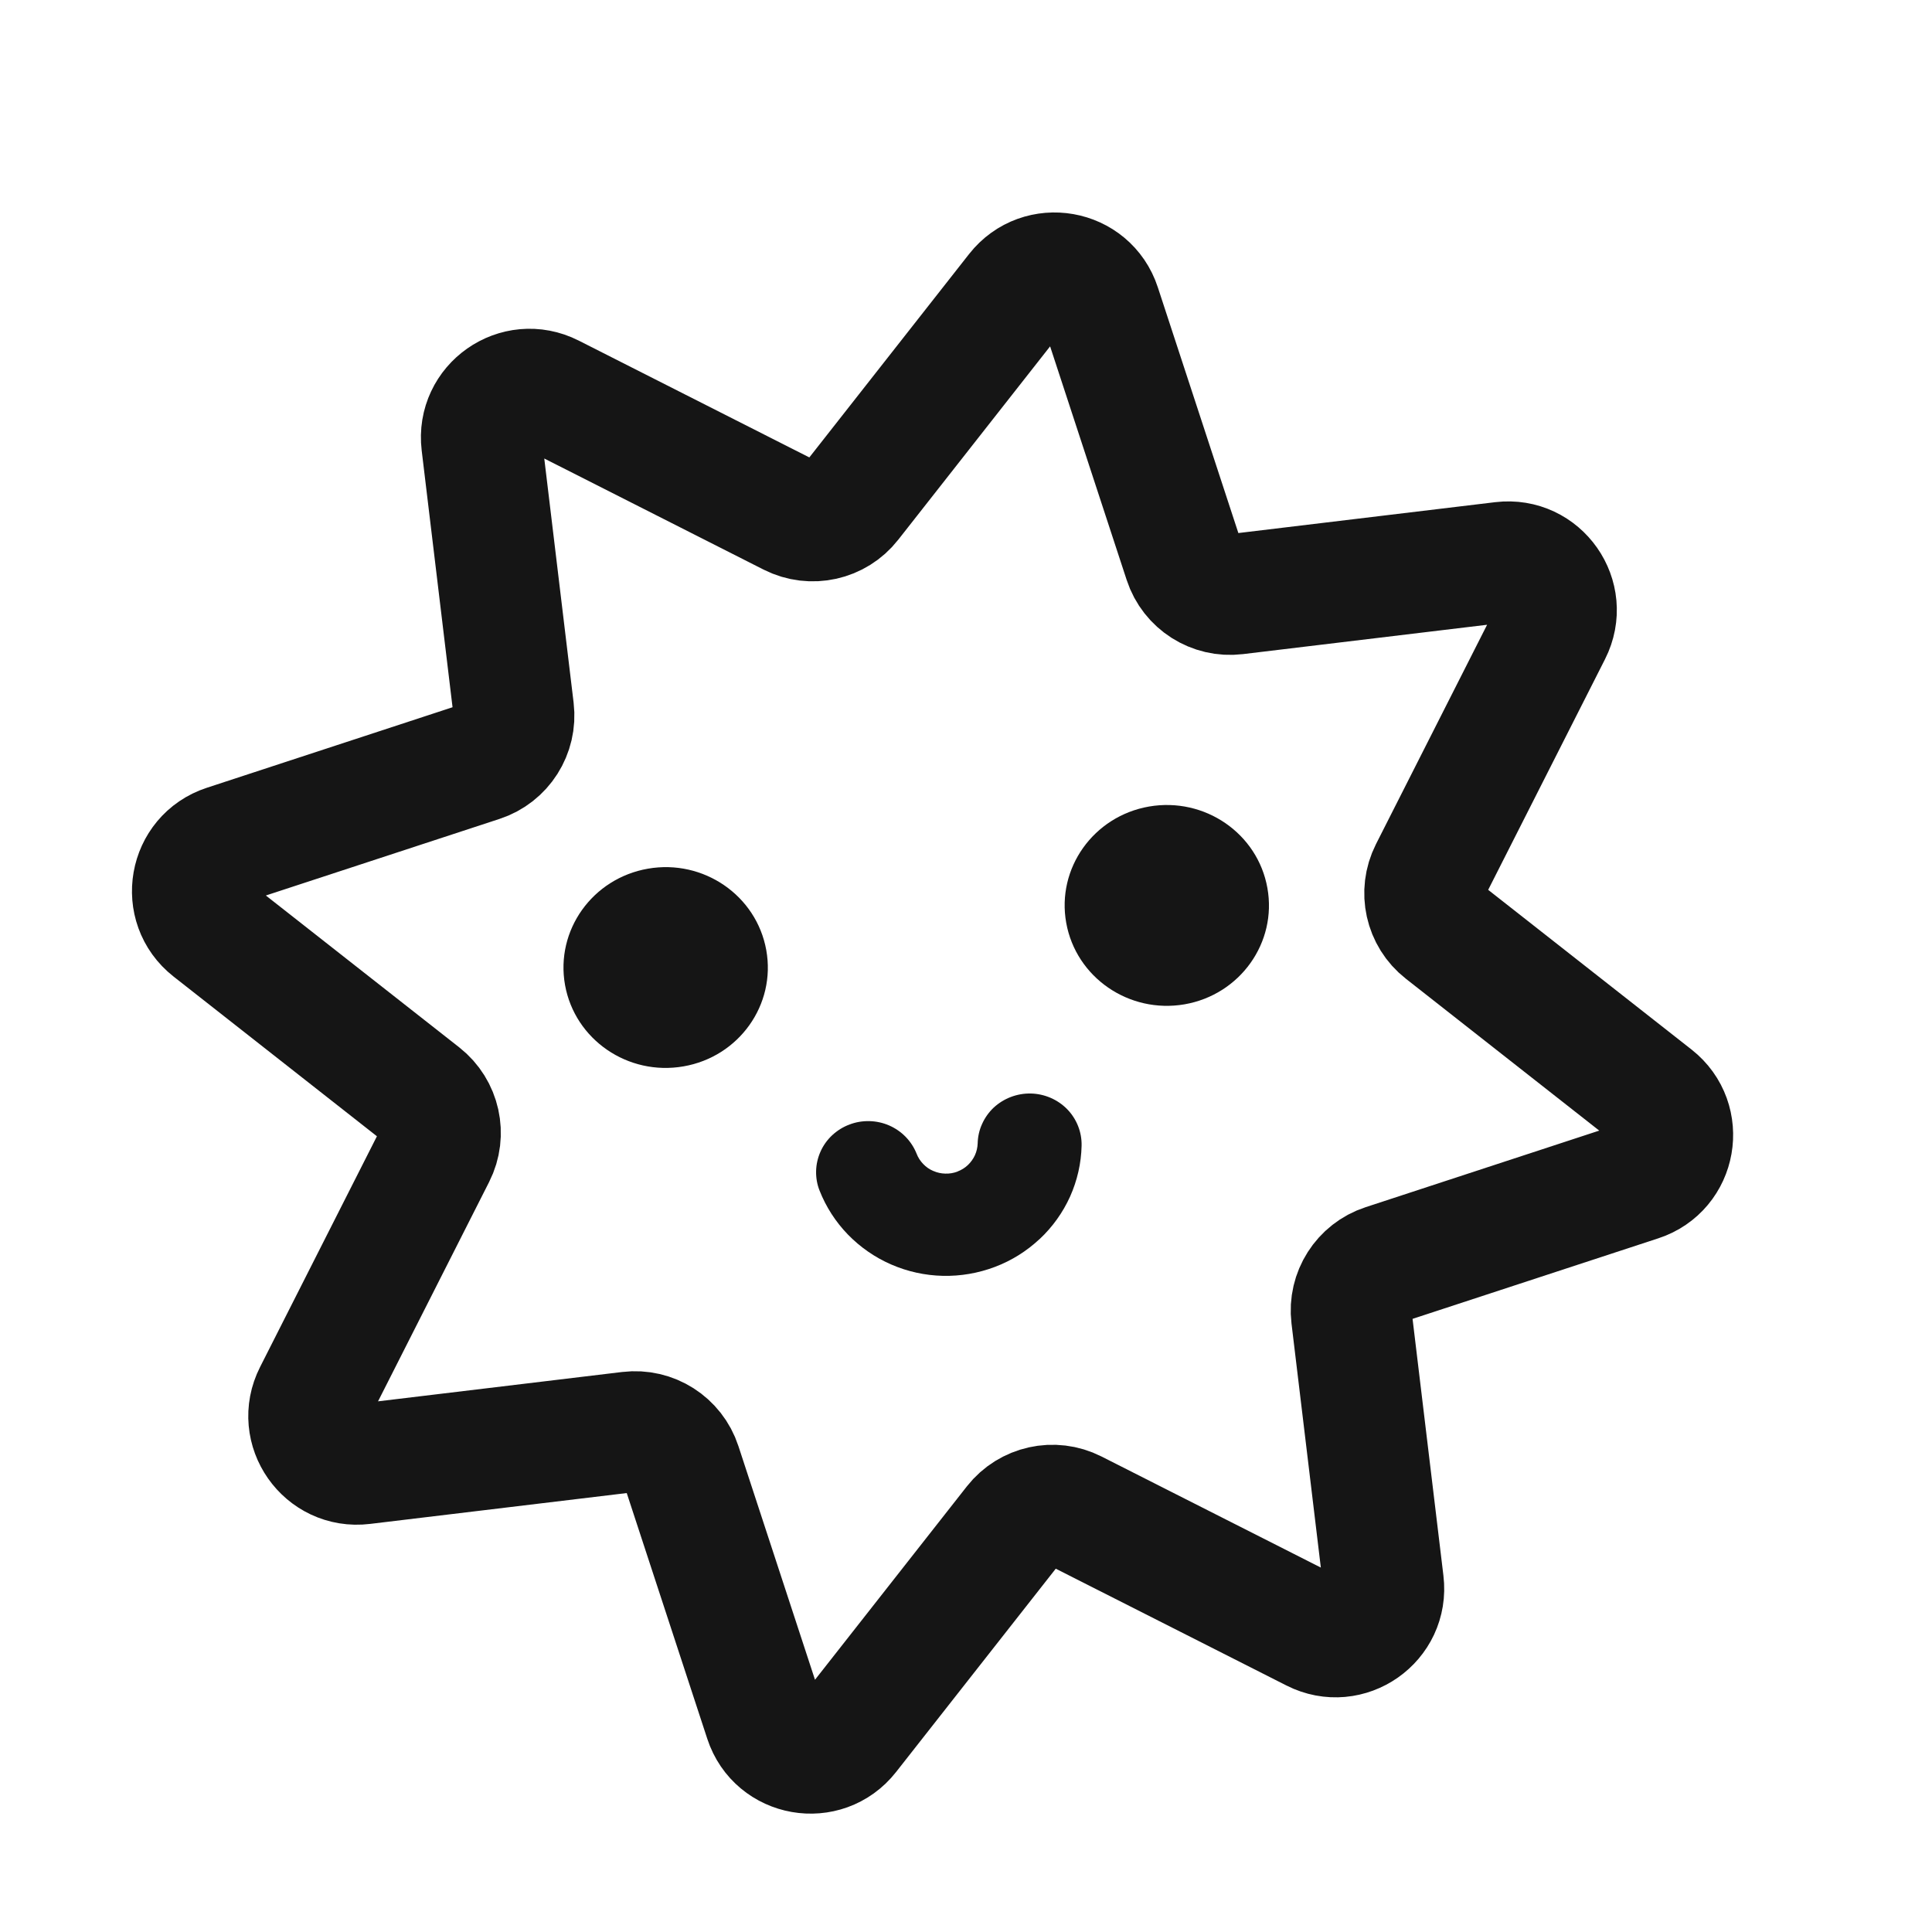 <svg width="24" height="24" viewBox="0 0 24 24" fill="none" xmlns="http://www.w3.org/2000/svg">
<g clip-path="url(#clip0_130_44)">
<path d="M12.628 3.619C12.924 3.242 13.521 3.347 13.67 3.802L14.709 6.972C14.798 7.244 15.067 7.415 15.351 7.381L18.662 6.983C19.138 6.926 19.486 7.422 19.269 7.85L17.762 10.825C17.633 11.081 17.702 11.392 17.927 11.568L20.55 13.628C20.927 13.924 20.822 14.521 20.367 14.67L17.197 15.709C16.925 15.798 16.754 16.067 16.788 16.351L17.186 19.662C17.244 20.138 16.747 20.486 16.32 20.269L13.344 18.762C13.089 18.633 12.778 18.702 12.601 18.927L10.541 21.55C10.245 21.927 9.648 21.822 9.499 21.367L8.46 18.197C8.371 17.925 8.102 17.754 7.818 17.788L4.507 18.186C4.031 18.244 3.683 17.747 3.9 17.32L5.407 14.344C5.536 14.089 5.467 13.778 5.242 13.601L2.619 11.541C2.242 11.245 2.347 10.648 2.802 10.499L5.972 9.46C6.244 9.371 6.415 9.102 6.381 8.818L5.983 5.507C5.926 5.031 6.422 4.683 6.85 4.9L9.825 6.407C10.081 6.536 10.392 6.467 10.568 6.242L12.628 3.619Z" stroke="#151515" stroke-width="1.5"/>
<path d="M8.49 13.247C9.18 13.128 9.641 12.481 9.519 11.803C9.397 11.124 8.739 10.671 8.049 10.791C7.359 10.911 6.898 11.557 7.019 12.236C7.141 12.914 7.799 13.367 8.49 13.247Z" fill="#151515"/>
<path d="M14.715 12.476C15.405 12.356 15.866 11.709 15.744 11.031C15.623 10.352 14.965 9.9 14.274 10.019C13.584 10.139 13.123 10.786 13.245 11.464C13.367 12.142 14.025 12.595 14.715 12.476Z" fill="#151515"/>
<path d="M10.551 13.97C10.472 13.999 10.4 14.045 10.338 14.102C10.277 14.159 10.227 14.228 10.193 14.305C10.159 14.381 10.14 14.463 10.138 14.546C10.136 14.63 10.15 14.713 10.181 14.79C10.261 14.993 10.38 15.178 10.533 15.336C10.686 15.493 10.868 15.62 11.071 15.708L11.071 15.708C11.273 15.796 11.491 15.844 11.712 15.849H11.712H11.712C11.933 15.854 12.153 15.816 12.359 15.738H12.359C12.566 15.66 12.754 15.542 12.914 15.392H12.915V15.392C13.075 15.242 13.203 15.063 13.293 14.864C13.382 14.665 13.431 14.451 13.436 14.233C13.44 14.065 13.376 13.902 13.258 13.78C13.14 13.659 12.977 13.588 12.806 13.584C12.721 13.582 12.636 13.597 12.557 13.627C12.478 13.657 12.406 13.702 12.344 13.759C12.283 13.817 12.234 13.886 12.2 13.962C12.165 14.038 12.147 14.12 12.145 14.204C12.143 14.254 12.132 14.304 12.111 14.35V14.35L12.111 14.35C12.09 14.396 12.06 14.438 12.023 14.473C11.986 14.508 11.942 14.535 11.894 14.553L11.894 14.554C11.846 14.572 11.794 14.581 11.743 14.579C11.692 14.578 11.641 14.567 11.594 14.546H11.594L11.593 14.546C11.546 14.526 11.504 14.497 11.469 14.46V14.46C11.433 14.423 11.405 14.38 11.387 14.333C11.356 14.255 11.31 14.184 11.252 14.124C11.193 14.063 11.123 14.015 11.046 13.981C10.968 13.947 10.884 13.929 10.8 13.927C10.715 13.925 10.63 13.939 10.551 13.97Z" fill="#151515"/>
</g>
<defs>
<clipPath id="clip0_130_44">
<rect width="24" height="24" fill="white"/>
</clipPath>
</defs>
</svg>
